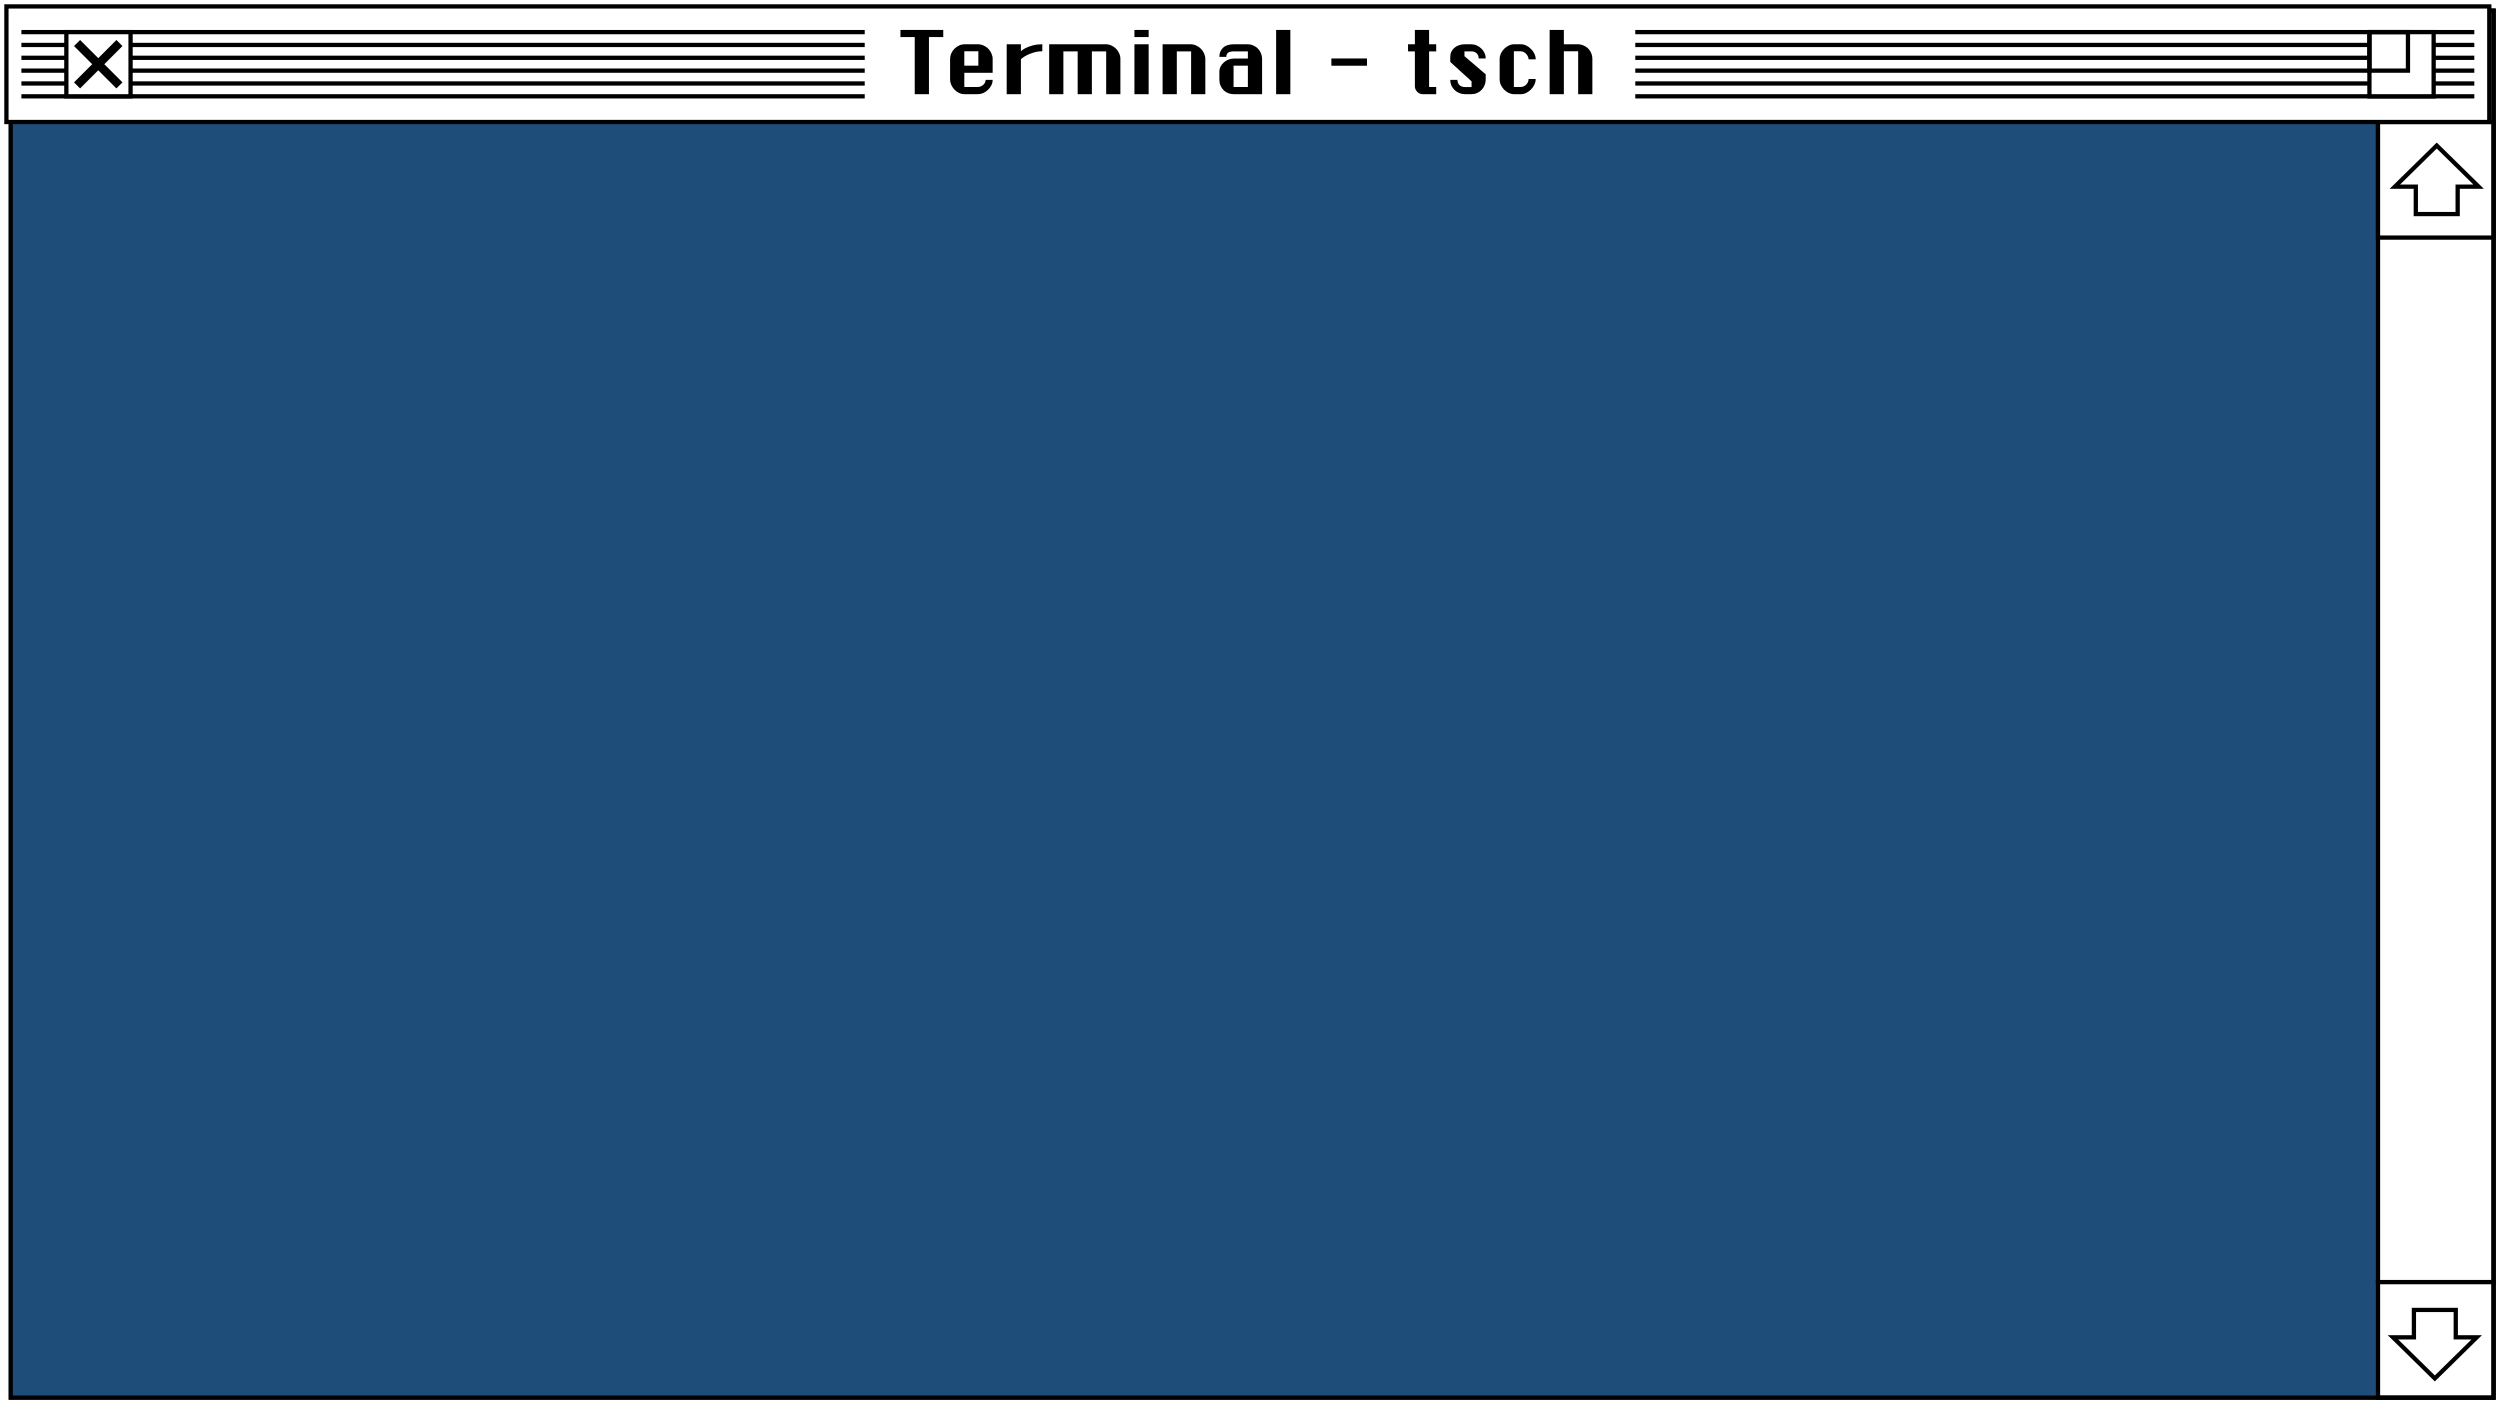 <svg width="584" height="328" viewBox="0 0 584 328" fill="none" xmlns="http://www.w3.org/2000/svg">
<g filter="url(#filter0_d)">
<g clip-path="url(#clip0)">
<g filter="url(#filter1_b)">
<rect x="1" y="1" width="581" height="325" fill="#1E4D79"/>
</g>
<rect x="554.5" y="1.5" width="27" height="324" fill="white" stroke="black"/>
<path d="M577.556 311.4L567.778 321L558 311.4L562.889 311.4L562.889 305L572.667 305L572.667 311.4L577.556 311.4Z" stroke="black"/>
<rect x="581.5" y="27.5" width="27" height="27" transform="rotate(90 581.5 27.5)" fill="white" stroke="black"/>
<path d="M578 42.6L568.222 33L558.444 42.6L563.333 42.6L563.333 49L573.111 49L573.111 42.6L578 42.6Z" stroke="black"/>
<line x1="554" y1="298.5" x2="582" y2="298.5" stroke="black"/>
</g>
<path d="M1.5 1.5H581.5V325.5H1.5V1.5Z" stroke="black"/>
</g>
<path d="M1.5 1.5H581.5V28.5H1.5V1.5Z" fill="white"/>
<rect x="5" y="7" width="573" height="1" fill="black"/>
<rect x="5" y="13" width="573" height="1" fill="black"/>
<rect x="5" y="19" width="573" height="1" fill="black"/>
<rect x="5" y="10" width="573" height="1" fill="black"/>
<rect x="5" y="16" width="573" height="1" fill="black"/>
<rect x="5" y="22" width="573" height="1" fill="black"/>
<rect x="15.5" y="7.5" width="15" height="15" fill="white" stroke="black"/>
<rect x="553.5" y="7.5" width="15" height="15" fill="white" stroke="black"/>
<rect x="553.5" y="7.5" width="9" height="9" stroke="black"/>
<rect width="180" height="26" transform="translate(202 1)" fill="white"/>
<path d="M220.343 7H210.343V8.66H213.683V22H217.003V8.66H220.343V7ZM225.263 17H231.883V13.76C231.883 13.333 231.79 12.913 231.603 12.5C231.43 12.087 231.19 11.72 230.883 11.4C230.577 11.08 230.21 10.827 229.783 10.64C229.357 10.44 228.903 10.34 228.423 10.34H225.323C224.87 10.34 224.437 10.44 224.023 10.64C223.623 10.827 223.263 11.08 222.943 11.4C222.637 11.72 222.39 12.087 222.203 12.5C222.03 12.913 221.943 13.333 221.943 13.76V18.56C221.943 18.973 222.03 19.387 222.203 19.8C222.39 20.213 222.637 20.587 222.943 20.92C223.25 21.24 223.603 21.5 224.003 21.7C224.417 21.9 224.857 22 225.323 22H228.423C228.85 22 229.27 21.913 229.683 21.74C230.097 21.553 230.463 21.307 230.783 21C231.117 20.68 231.383 20.32 231.583 19.92C231.783 19.52 231.883 19.1 231.883 18.66H230.243C230.243 18.9 230.19 19.12 230.083 19.32C229.977 19.52 229.837 19.693 229.663 19.84C229.49 19.987 229.29 20.107 229.063 20.2C228.837 20.28 228.603 20.32 228.363 20.32H225.263V17ZM228.543 15.34H225.263V11.98H228.543V15.34ZM235.164 22H238.484V13.82C238.484 13.82 238.604 13.727 238.844 13.54C239.084 13.34 239.424 13.127 239.864 12.9C240.304 12.673 240.831 12.467 241.444 12.28C242.057 12.08 242.737 11.98 243.484 11.98V10.34C242.644 10.34 241.911 10.427 241.284 10.6C240.671 10.773 240.151 10.96 239.724 11.16C239.311 11.36 238.997 11.547 238.784 11.72C238.584 11.893 238.484 11.98 238.484 11.98V10.34H235.164V22ZM251.744 12V22H255.064V12H258.404V22H261.724V13.74C261.724 13.3 261.631 12.88 261.444 12.48C261.271 12.067 261.031 11.707 260.724 11.4C260.417 11.08 260.057 10.827 259.644 10.64C259.231 10.44 258.797 10.34 258.344 10.34H245.084V22H248.404V12H251.744ZM268.324 22V10.34H265.004V22H268.324ZM268.324 8.66V7H265.004V8.66H268.324ZM278.104 10.34H271.584V22H274.904V12H278.244V22H281.564V13.76C281.564 13.333 281.471 12.913 281.284 12.5C281.111 12.087 280.864 11.72 280.544 11.4C280.237 11.08 279.871 10.827 279.444 10.64C279.031 10.44 278.584 10.34 278.104 10.34ZM288.324 12H291.504V13.68H288.204C287.777 13.68 287.364 13.76 286.964 13.92C286.564 14.08 286.204 14.3 285.884 14.58C285.577 14.86 285.324 15.187 285.124 15.56C284.937 15.933 284.844 16.34 284.844 16.78V18.56C284.844 19.08 284.931 19.553 285.104 19.98C285.291 20.407 285.537 20.773 285.844 21.08C286.151 21.373 286.504 21.6 286.904 21.76C287.317 21.92 287.751 22 288.204 22H294.824V13.76C294.824 13.333 294.744 12.913 294.584 12.5C294.424 12.087 294.191 11.72 293.884 11.4C293.591 11.08 293.231 10.827 292.804 10.64C292.377 10.44 291.897 10.34 291.364 10.34H288.284C287.111 10.34 286.244 10.62 285.684 11.18C285.124 11.727 284.844 12.427 284.844 13.28H286.464C286.464 12.853 286.597 12.533 286.864 12.32C287.144 12.107 287.631 12 288.324 12ZM291.504 15.34V20.32H288.164V15.34H291.504ZM301.424 22V7H298.104V22H301.424ZM311.01 15.36H319.33V13.66H311.01V15.36ZM330.517 7V10.34H328.917V12H330.517V20.16C330.517 20.4 330.563 20.633 330.657 20.86C330.763 21.073 330.897 21.267 331.057 21.44C331.23 21.613 331.43 21.753 331.657 21.86C331.883 21.953 332.117 22 332.357 22H335.497V20.32H333.837V12H335.497V10.34H333.837V7H330.517ZM338.778 14.46L343.758 19V20.34H342.238C341.705 20.34 341.271 20.187 340.938 19.88C340.618 19.573 340.458 19.167 340.458 18.66H338.778C338.778 19.127 338.865 19.56 339.038 19.96C339.225 20.36 339.471 20.713 339.778 21.02C340.098 21.327 340.465 21.567 340.878 21.74C341.305 21.913 341.758 22 342.238 22H343.638C344.145 22 344.605 21.913 345.018 21.74C345.445 21.553 345.805 21.307 346.098 21C346.405 20.68 346.638 20.32 346.798 19.92C346.971 19.507 347.058 19.073 347.058 18.62V17.36L342.098 13.12V12H343.738C344.245 12 344.651 12.153 344.958 12.46C345.265 12.753 345.418 13.153 345.418 13.66H347.058C347.058 13.207 346.965 12.78 346.778 12.38C346.605 11.98 346.358 11.633 346.038 11.34C345.731 11.033 345.371 10.793 344.958 10.62C344.545 10.433 344.105 10.34 343.638 10.34H342.238C341.758 10.34 341.305 10.407 340.878 10.54C340.465 10.673 340.098 10.873 339.778 11.14C339.471 11.393 339.225 11.707 339.038 12.08C338.865 12.44 338.778 12.847 338.778 13.3V14.46ZM353.639 20.32V11.98H355.239C355.492 11.98 355.726 12.04 355.939 12.16C356.166 12.267 356.359 12.413 356.519 12.6C356.692 12.773 356.826 12.973 356.919 13.2C357.026 13.413 357.079 13.633 357.079 13.86H358.739C358.739 13.42 358.639 12.987 358.439 12.56C358.239 12.133 357.972 11.76 357.639 11.44C357.319 11.107 356.952 10.84 356.539 10.64C356.126 10.44 355.706 10.34 355.279 10.34H353.699C353.272 10.34 352.859 10.44 352.459 10.64C352.059 10.827 351.699 11.08 351.379 11.4C351.059 11.72 350.799 12.087 350.599 12.5C350.412 12.913 350.319 13.333 350.319 13.76V18.56C350.319 19 350.412 19.427 350.599 19.84C350.799 20.253 351.052 20.62 351.359 20.94C351.679 21.26 352.039 21.52 352.439 21.72C352.852 21.907 353.272 22 353.699 22H355.279C355.706 22 356.126 21.9 356.539 21.7C356.952 21.487 357.319 21.22 357.639 20.9C357.972 20.567 358.239 20.187 358.439 19.76C358.639 19.333 358.739 18.9 358.739 18.46H357.079C357.079 18.7 357.032 18.933 356.939 19.16C356.846 19.373 356.712 19.567 356.539 19.74C356.379 19.913 356.186 20.053 355.959 20.16C355.732 20.267 355.492 20.32 355.239 20.32H353.639ZM361.997 22H365.317V11.98H368.657V22H371.977V13.74C371.977 13.273 371.89 12.833 371.717 12.42C371.544 12.007 371.304 11.647 370.997 11.34C370.69 11.033 370.324 10.793 369.897 10.62C369.484 10.433 369.037 10.34 368.557 10.34H365.317V7H361.997V22Z" fill="black"/>
<path d="M27.192 9.344L22.949 13.586L18.707 9.344L17.293 10.758L21.535 15L17.293 19.242L18.707 20.656L22.949 16.414L27.192 20.656L28.606 19.242L24.364 15L28.606 10.758L27.192 9.344Z" fill="black"/>
<path d="M1.5 1.5H581.5V28.5H1.5V1.5Z" stroke="black"/>
<defs>
<filter id="filter0_d" x="1" y="1" width="583" height="327" filterUnits="userSpaceOnUse" color-interpolation-filters="sRGB">
<feFlood flood-opacity="0" result="BackgroundImageFix"/>
<feColorMatrix in="SourceAlpha" type="matrix" values="0 0 0 0 0 0 0 0 0 0 0 0 0 0 0 0 0 0 127 0"/>
<feMorphology radius="1" operator="dilate" in="SourceAlpha" result="effect1_dropShadow"/>
<feOffset dx="1" dy="1"/>
<feColorMatrix type="matrix" values="0 0 0 0 0 0 0 0 0 0 0 0 0 0 0 0 0 0 1 0"/>
<feBlend mode="normal" in2="BackgroundImageFix" result="effect1_dropShadow"/>
<feBlend mode="normal" in="SourceGraphic" in2="effect1_dropShadow" result="shape"/>
</filter>
<filter id="filter1_b" x="-49" y="-49" width="681" height="425" filterUnits="userSpaceOnUse" color-interpolation-filters="sRGB">
<feFlood flood-opacity="0" result="BackgroundImageFix"/>
<feGaussianBlur in="BackgroundImage" stdDeviation="25"/>
<feComposite in2="SourceAlpha" operator="in" result="effect1_backgroundBlur"/>
<feBlend mode="normal" in="SourceGraphic" in2="effect1_backgroundBlur" result="shape"/>
</filter>
<clipPath id="clip0">
<path d="M1 1H582V326H1V1Z" fill="white"/>
</clipPath>
</defs>
</svg>
